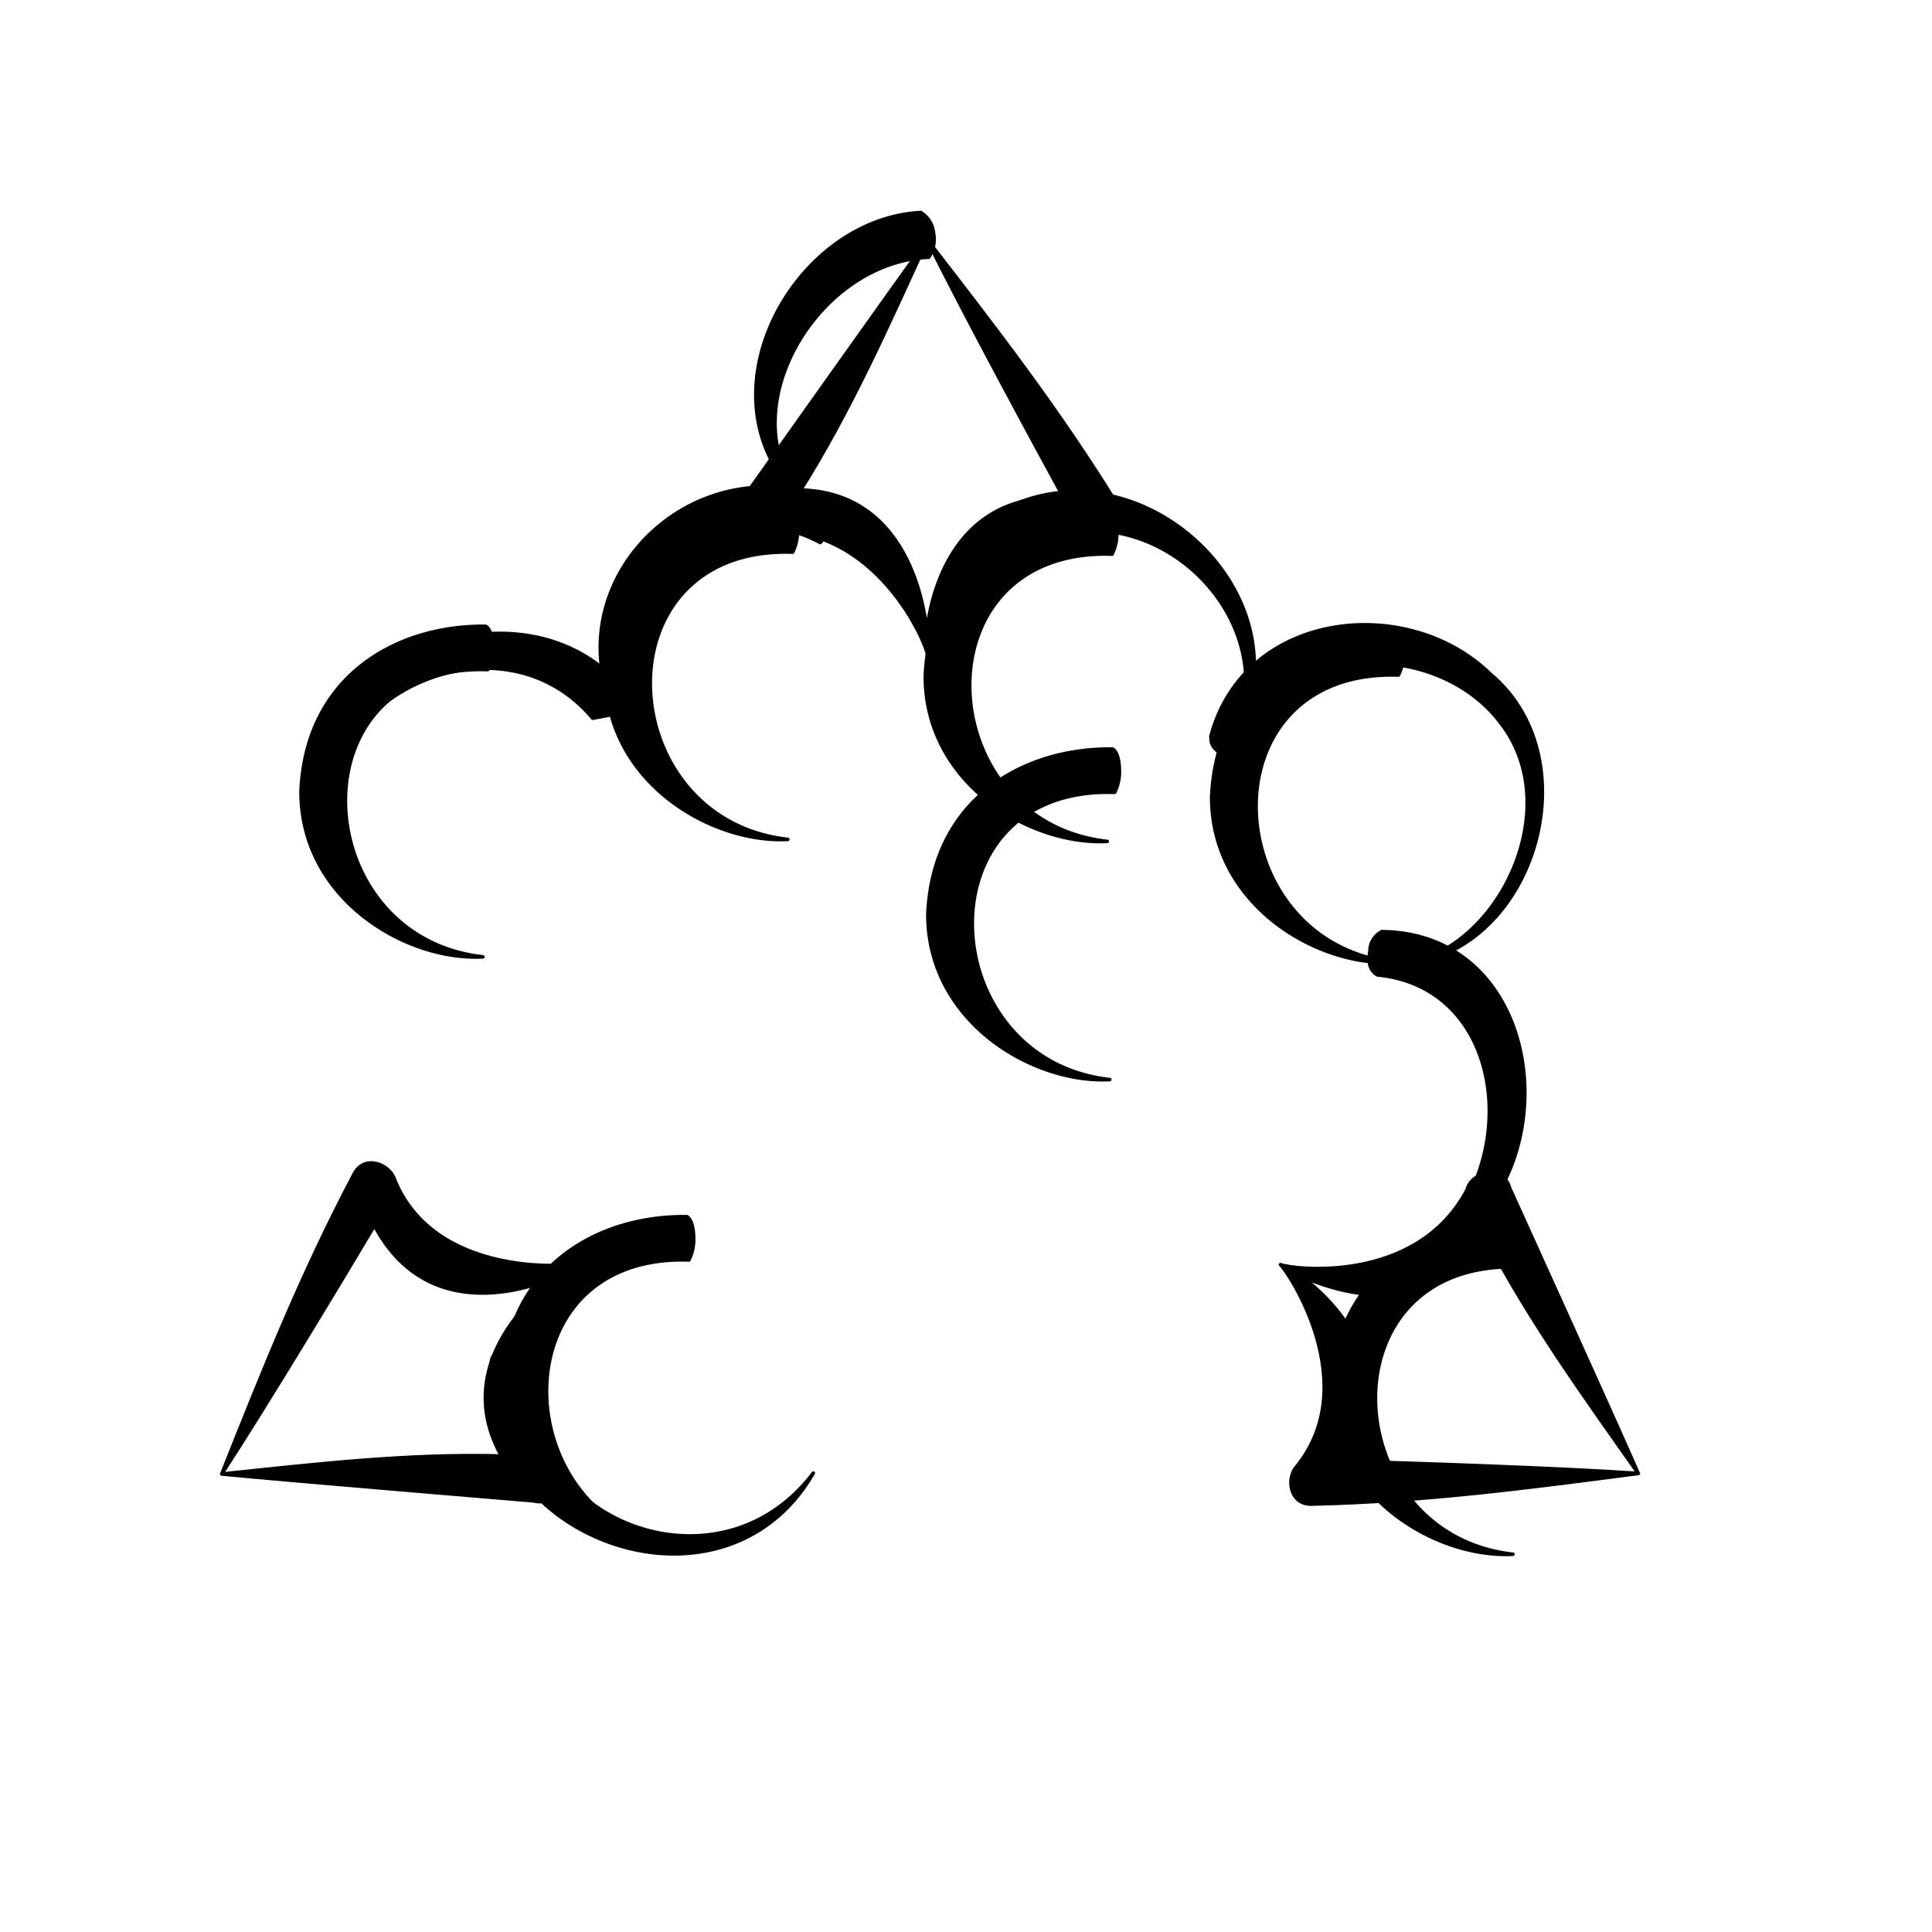 <svg id="Layer_1" data-name="Layer 1" xmlns="http://www.w3.org/2000/svg" viewBox="0 0 550 550"><defs><style>.cls-1{stroke:#000;stroke-linecap:round;stroke-linejoin:round;}</style></defs><title>Symbols</title><g id="Layer_6" data-name="Layer 6"><path class="cls-1" d="M140.21,184.45c0-2.2-.42-5.26-1.93-6.16C112.4,178,87,192.93,85.69,225.4c0,30.23,29.48,48.14,51.8,47-50.45-5.66-54.39-83.63,1.37-81.77a12.85,12.85,0,0,0,1.35-6.22"/></g><path class="cls-1" d="M227,151c0-2.19-.41-5.25-1.93-6.15-25.88-.3-51.24,14.64-52.59,47.11,0,30.23,29.48,48.14,51.8,47-50.45-5.66-54.39-83.63,1.37-81.77A12.86,12.86,0,0,0,227,151"/><path class="cls-1" d="M317.93,151.58c0-2.2-.41-5.26-1.92-6.15-25.89-.31-51.25,14.64-52.6,47.1,0,30.24,29.48,48.14,51.8,47-50.45-5.65-54.39-83.63,1.37-81.77a12.85,12.85,0,0,0,1.35-6.22"/><path class="cls-1" d="M318.67,219.39c0-2.2-.42-5.26-1.93-6.16-25.88-.3-51.24,14.64-52.6,47.11,0,30.23,29.48,48.14,51.81,47-50.45-5.66-54.39-83.63,1.37-81.77a12.85,12.85,0,0,0,1.35-6.22"/><path class="cls-1" d="M399.46,186c0-2.2-.42-5.25-1.93-6.15-25.88-.31-51.24,14.64-52.6,47.1,0,30.24,29.48,48.14,51.81,47-50.45-5.65-54.39-83.63,1.37-81.77a12.85,12.85,0,0,0,1.35-6.22"/><path class="cls-1" d="M433.44,354.51c0-2.2-.42-5.26-1.93-6.15-25.88-.31-51.24,14.64-52.59,47.1,0,30.24,29.48,48.14,51.8,47-50.45-5.65-54.39-83.63,1.37-81.77a12.85,12.85,0,0,0,1.35-6.22"/><path class="cls-1" d="M197.47,352.51c0-2.2-.41-5.26-1.92-6.15-25.89-.31-51.25,14.64-52.6,47.1,0,30.24,29.48,48.14,51.8,47-50.45-5.65-54.39-83.63,1.37-81.77a12.85,12.85,0,0,0,1.35-6.22"/><path class="cls-1" d="M265.74,66.19a7.62,7.62,0,0,0-3.62-5.69c-38.28,2-66.75,57.65-29.64,85.54-28-23.82-1.88-71.46,31.91-72.81a9.21,9.21,0,0,0,1.35-7"/><path class="cls-1" d="M237.58,149.78c.48-1.86,3.45-4.31,2.34-5.8-39.51-19.66-81.8,18.78-65.42,58-4.94-30.87,28.39-64.13,59-47.52,1.33-1.57,2.74-3.09,4-4.68"/><path class="cls-1" d="M174.94,203.24c1.46-1.3,5.58-1.5,5.25-3.54C152.3,158.82,78.13,187.48,92.74,240c-6-41.33,49.14-67.51,76-35.53,2.08-.41,4.18-.75,6.24-1.22"/><path class="cls-1" d="M283.83,153.67c1.49,2.42,3.85,3.82,5.61,3.43,35.73-21.69,79.15,18.64,61,55,25.57-42-28.45-90.67-68.49-64.85a6.84,6.84,0,0,0,1.91,6.44"/><path class="cls-1" d="M349.58,215.45c2.23,1,5.9,1.62,6.77-1.45,8.34-32.14,53-32,70.82-8.25,20.19,25.74-3.16,69.49-32.07,68.86,40.26,1.13,59.4-57.5,29.15-82.72-23.64-23.1-70-18-79.52,17.64,0,1.89,0,3.8,4.85,5.92"/><path class="cls-1" d="M390,270.9c-.65,2.91,0,5.49,2.16,6.65,40.13,3.93,42.08,63.3,7.06,82.58,48.73-12.33,46-94.28-5.8-94.92A6.18,6.18,0,0,0,390,270.9"/><path class="cls-1" d="M146.05,384.64c-3,0-5.3,0-6.06,2.34-7.72,49.74,65.3,78,91.55,32.37C203.48,456.49,144.15,431,152.39,387c-.95-1.34-2.44-2.34-6.34-2.34"/><path class="cls-1" d="M157.42,416.44c-16.88-25.92,4.77-54.87,7.28-56.79-3.16,1-41,4-52.35-23.77-1.39-4.57-8.75-7.31-11.57-1.59-15.09,28.57-25.92,55.87-37.66,85.33,12.39-19,34-54.82,43.47-70.74,16.78,31.68,51.16,14.75,52.26,14.38-1,1-32.13,22.46-16.1,51.23-26.74-.72-52.79,2.33-79.63,5.13,16.69,1.66,87.73,7.54,88.79,7.65C158.61,429,161.31,420,157.42,416.44Z"/><path class="cls-1" d="M218.83,151.13c30.89-1.35,44.82,32,45.19,35.14.75-3.22,17.42-37.32,47.09-33,4.64,1.13,10.74-3.82,7.25-9.16C301.43,116.6,283.43,93.4,264,68.31c10,20.32,29.94,57.12,38.82,73.39-35.82-1.65-38.71,36.56-38.95,37.7-.34-1.39-3-39.08-35.93-39.91,14.21-22.66,24.83-46.64,36.06-71.18-9.91,13.54-51.08,71.72-51.73,72.58C207.44,145.8,213.76,152.67,218.83,151.13Z"/><path class="cls-1" d="M417.66,338.68c-14.4,27.37-50.23,22.59-53.13,21.33,2.41,2.27,23.46,33.85,4.77,57.3-3.32,3.44-2.11,11.2,4.26,10.88,32.3-.76,61.41-4.62,92.85-8.73-22.6-1.57-64.42-2.93-83-3.46,19.48-30.1-12.06-51.86-12.93-52.64,1.38.41,35.28,17.09,52.58-10.92,12.41,23.7,27.77,44.95,43.3,67-6.69-15.39-36.19-80.27-36.61-81.25C428,331.54,418.88,333.53,417.66,338.68Z"/></svg>